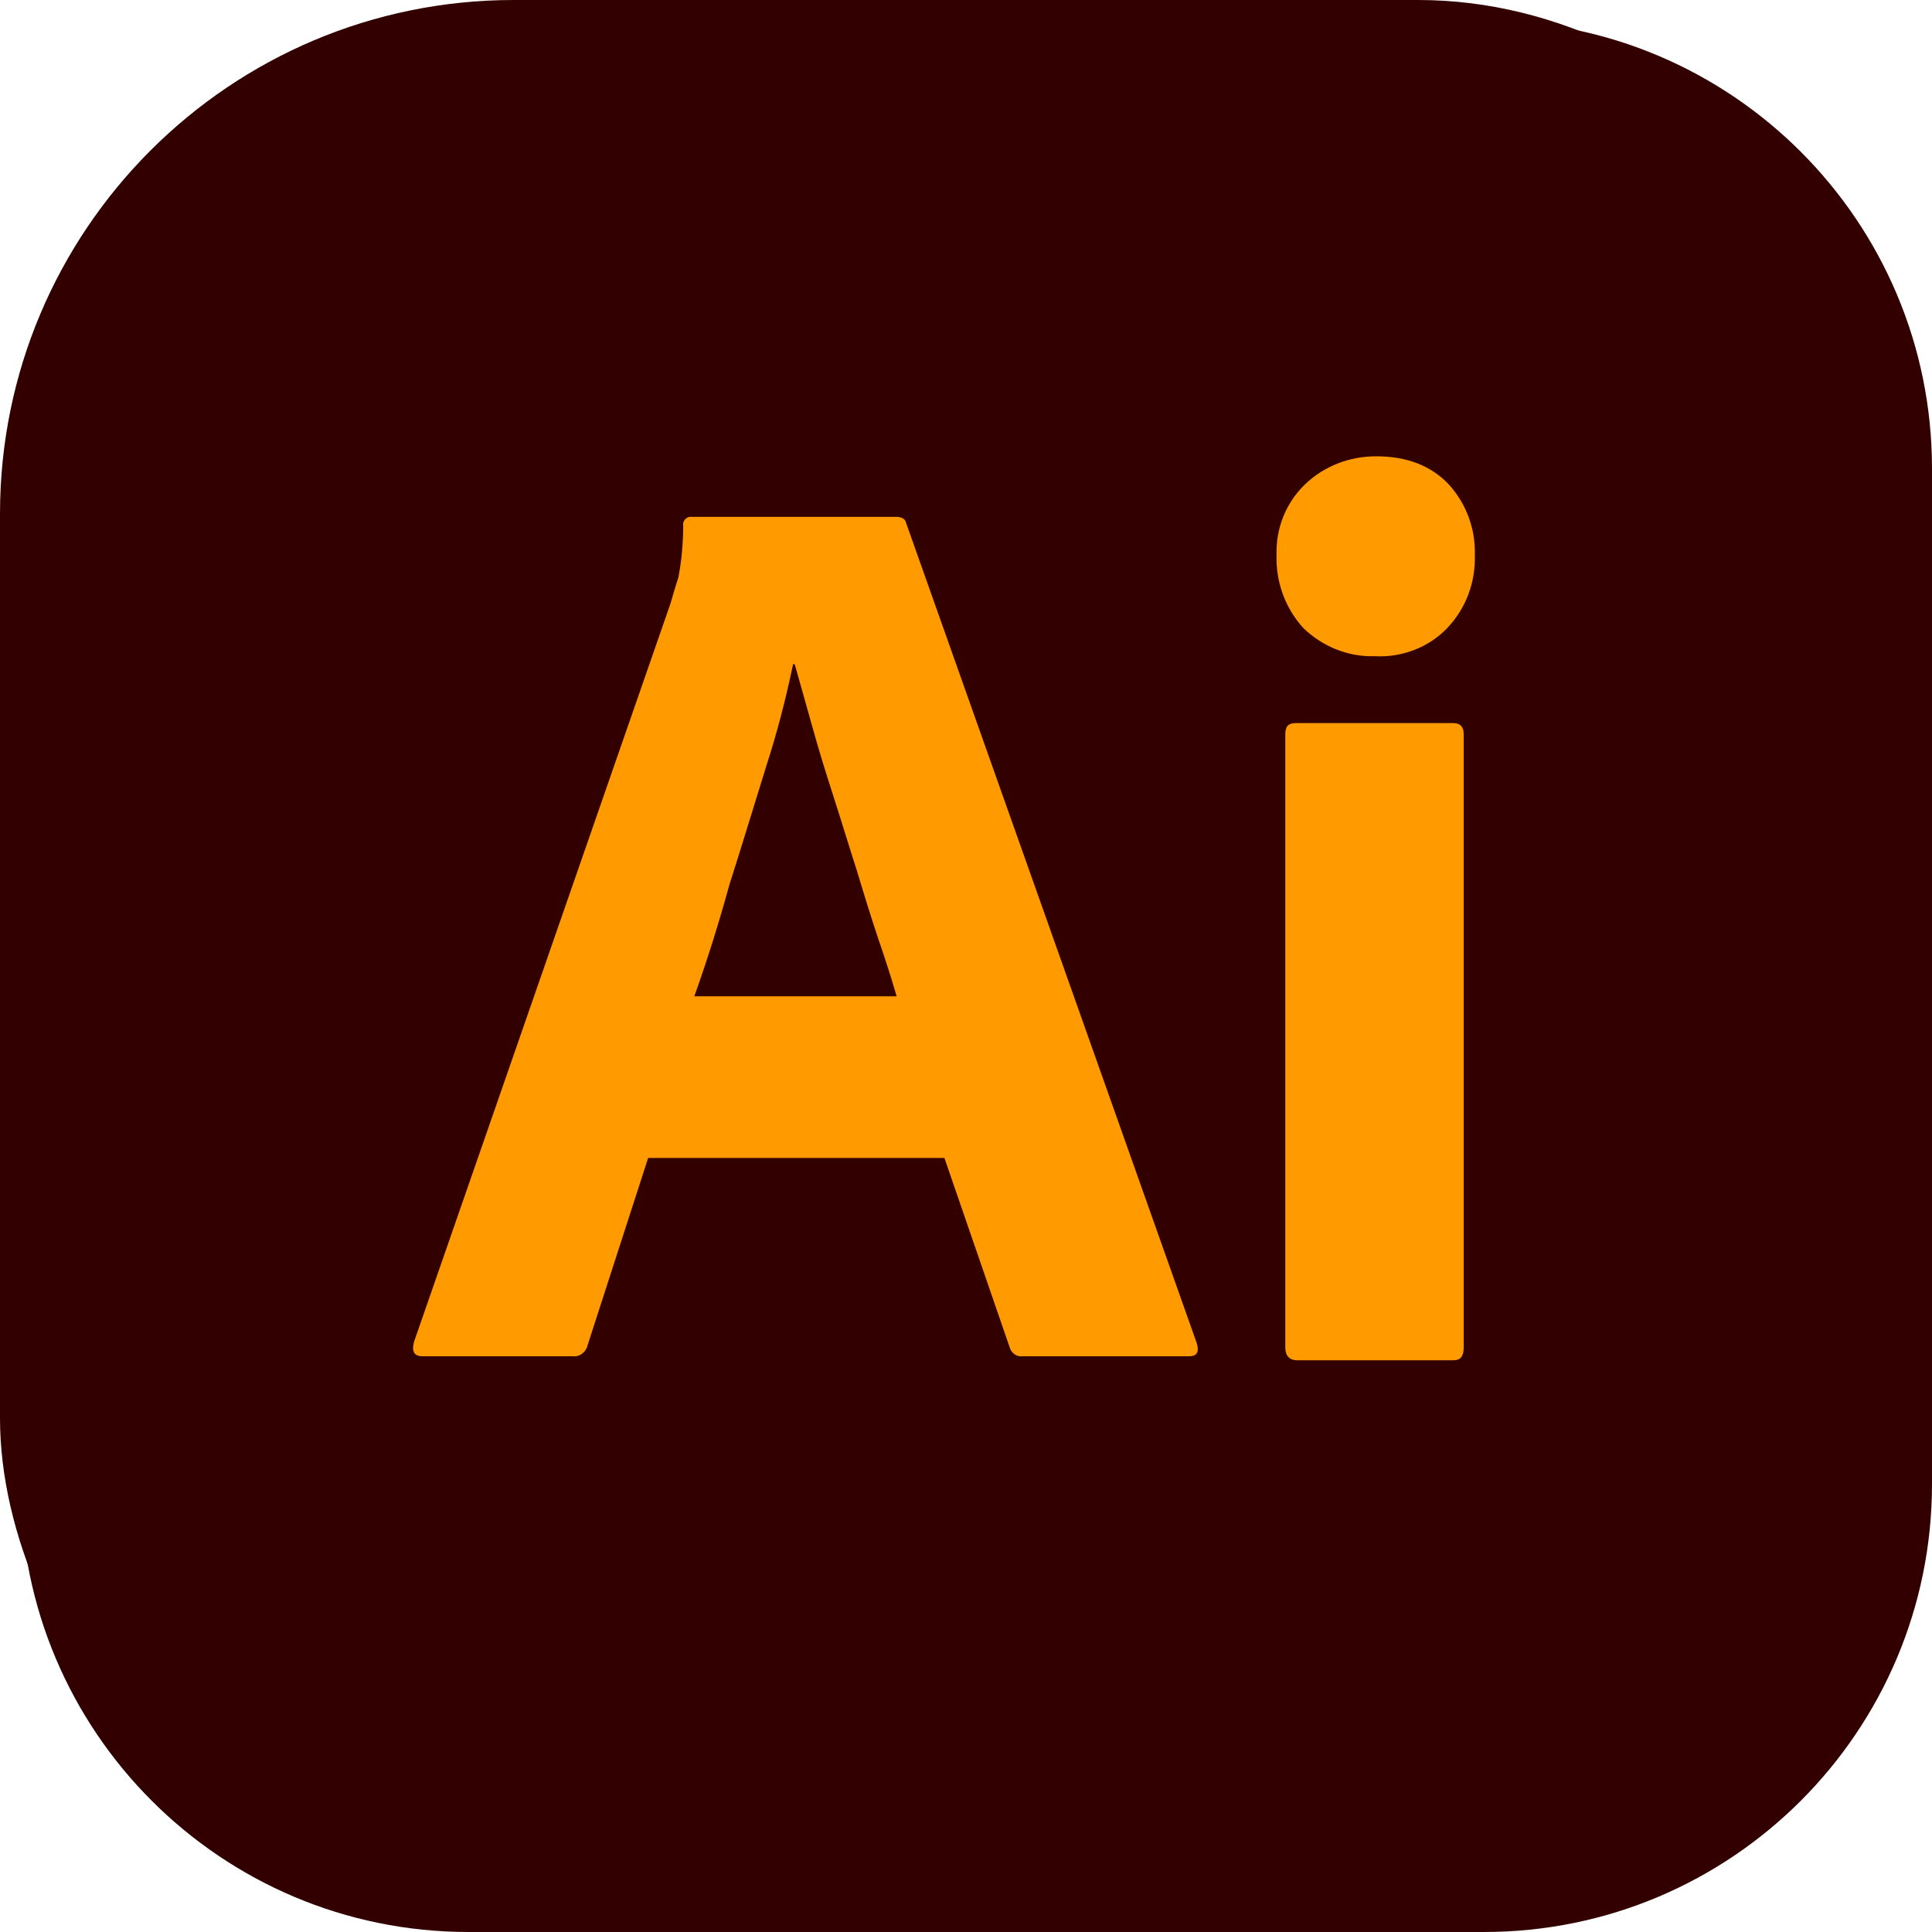 <svg width="94" height="94" viewBox="0 0 94 94" fill="none" xmlns="http://www.w3.org/2000/svg">
<rect width="94" height="94" rx="25" fill="#330000"/>
<g clip-path="url(#clip0_90_521)">
<path d="M72.203 1H22.797C10.759 1 1 10.759 1 22.797V72.203C1 84.241 10.759 94 22.797 94H72.203C84.241 94 94 84.241 94 72.203V22.797C94 10.759 84.241 1 72.203 1Z" fill="#330000"/>
<path d="M45.95 56.34H31.535L28.59 65.446C28.512 65.795 28.203 66.027 27.854 65.989H20.569C20.142 65.989 20.026 65.756 20.142 65.291L32.62 29.37C32.736 28.983 32.853 28.556 33.007 28.091C33.162 27.277 33.24 26.425 33.24 25.572C33.201 25.379 33.356 25.185 33.55 25.146H43.586C43.896 25.146 44.051 25.262 44.09 25.456L58.234 65.369C58.35 65.795 58.234 65.989 57.846 65.989H49.747C49.476 66.027 49.205 65.834 49.128 65.562L45.95 56.34ZM33.782 48.474H43.625C43.392 47.66 43.083 46.691 42.734 45.684C42.385 44.637 42.036 43.514 41.688 42.351C41.3 41.15 40.951 39.987 40.564 38.786C40.176 37.585 39.828 36.461 39.517 35.337C39.207 34.253 38.936 33.245 38.665 32.315H38.587C38.239 33.981 37.812 35.648 37.27 37.314C36.689 39.174 36.108 41.111 35.487 43.049C34.987 44.878 34.418 46.687 33.782 48.474ZM66.875 31.927C65.596 31.966 64.356 31.462 63.426 30.571C62.535 29.602 62.07 28.323 62.109 27.006C62.07 25.689 62.574 24.449 63.504 23.557C64.434 22.666 65.674 22.201 66.953 22.201C68.464 22.201 69.626 22.666 70.479 23.557C71.338 24.497 71.796 25.734 71.757 27.006C71.796 28.323 71.331 29.602 70.401 30.571C69.51 31.501 68.192 32.005 66.875 31.927ZM62.535 65.562V35.725C62.535 35.337 62.69 35.182 63.039 35.182H70.711C71.06 35.182 71.215 35.376 71.215 35.725V65.562C71.215 65.989 71.06 66.183 70.711 66.183H63.116C62.729 66.183 62.535 65.95 62.535 65.562Z" fill="#FF9A00"/>
</g>
<defs>
<clipPath id="clip0_90_521">
<rect width="93" height="93" fill="white" transform="translate(1 1)"/>
</clipPath>
</defs>
</svg>
